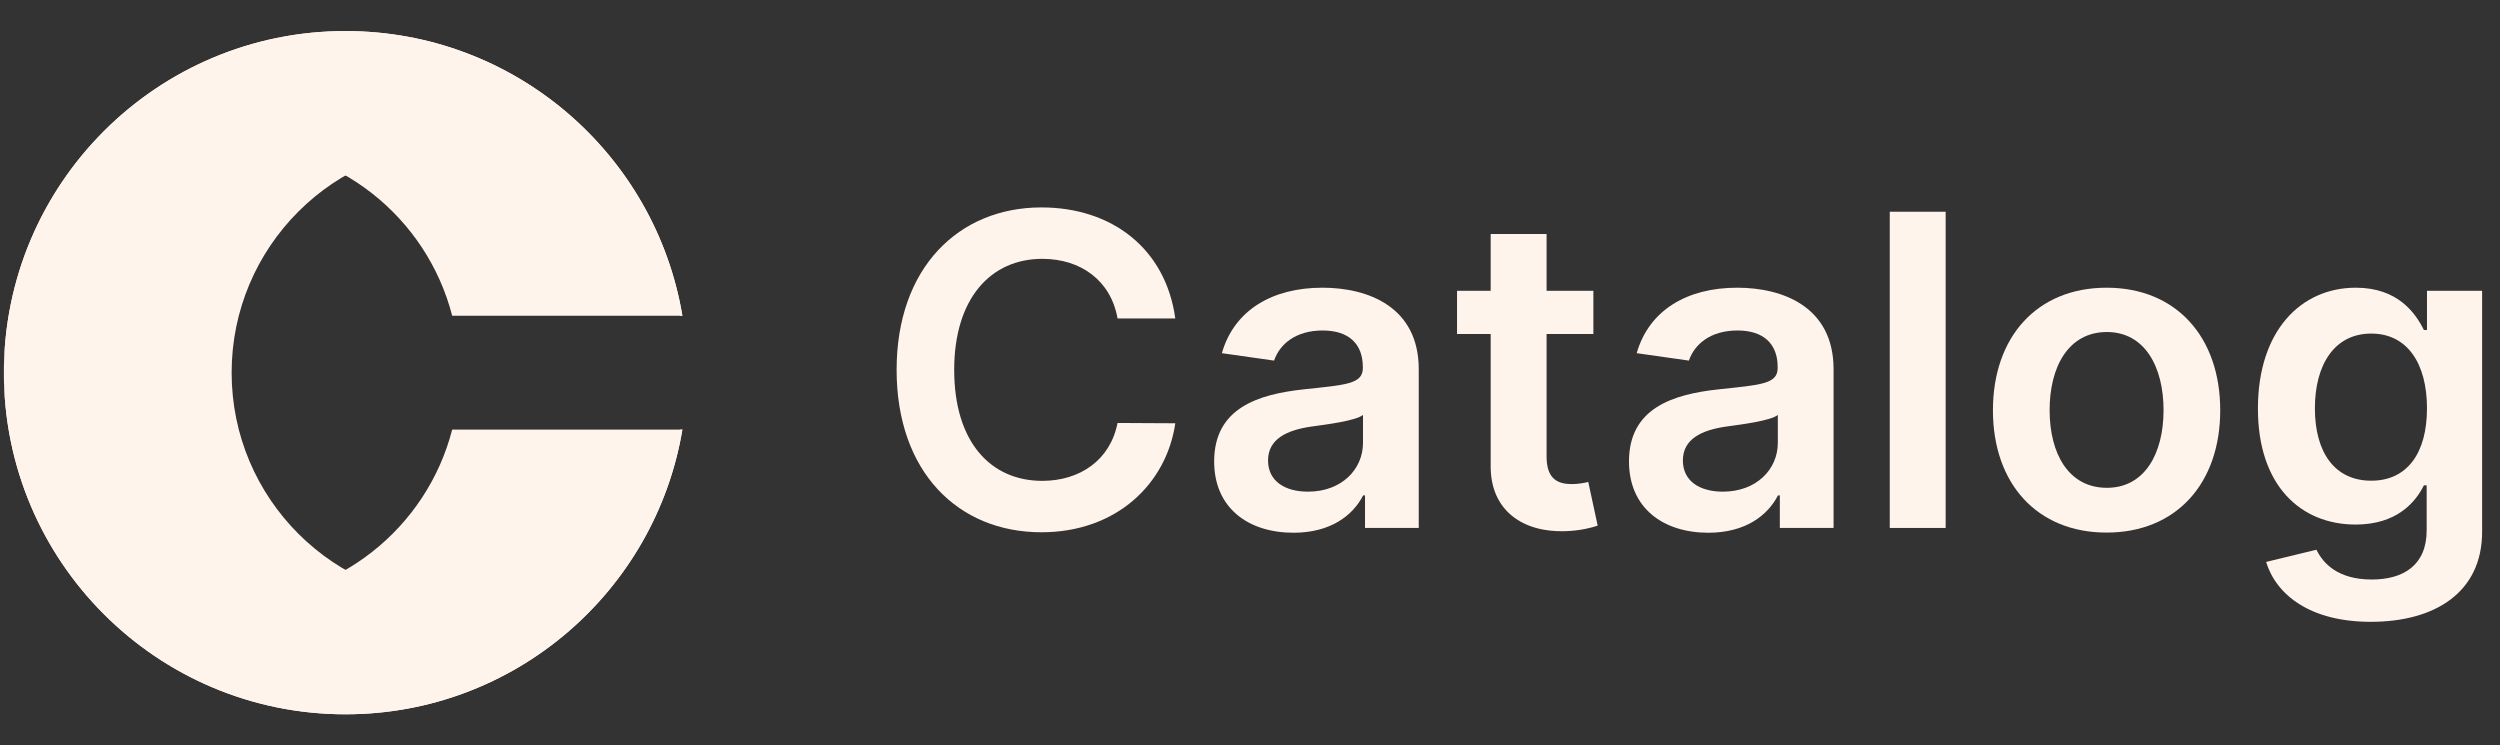   <svg
    width="161"
    height="48"
    viewBox="0 0 161 48"
    fill="none"
    xmlns="http://www.w3.org/2000/svg"
  >
    <rect x="0" y="0" width="161" height="48" fill="#333333" stroke="none"/>
    <path
      d="M22.25 2C10.1 2 0.25 11.85 0.25 24C0.25 36.15 10.1 46 22.25 46C33.151 46 42.2 38.072 43.946 27.667H43.788C42.16 33.992 36.417 38.667 29.583 38.667C21.483 38.667 14.917 32.1 14.917 24C14.917 15.9 21.483 9.333 29.583 9.333C36.417 9.333 42.16 14.008 43.788 20.333H43.946C42.2 9.928 33.151 2 22.25 2Z"
      fill="#FFF4EB"
    />
    <path
      d="M0.25 24C0.25 11.85 10.1 2 22.25 2C33.151 2 42.2 9.928 43.946 20.333H29.121C27.493 14.008 21.751 9.333 14.917 9.333C6.816 9.333 0.25 15.9 0.25 24Z"
      fill="#FFF4EB"
    />
    <path
      d="M0.25 24C0.25 36.15 10.1 46 22.25 46C33.151 46 42.2 38.072 43.946 27.667H29.121C27.493 33.992 21.751 38.667 14.917 38.667C6.816 38.667 0.25 32.1 0.25 24Z"
      fill="#FFF4EB"
    />
    <path
      d="M75.689 20.507C75.062 15.983 71.582 13.358 67.068 13.358C61.749 13.358 57.742 17.236 57.742 23.818C57.742 30.391 61.699 34.278 67.068 34.278C71.91 34.278 75.122 31.146 75.689 27.259L71.97 27.239C71.503 29.625 69.554 30.967 67.118 30.967C63.817 30.967 61.45 28.491 61.45 23.818C61.45 19.224 63.797 16.669 67.128 16.669C69.604 16.669 71.543 18.071 71.97 20.507H75.689Z"
      fill="#FFF4EB"
    />
    <path
      d="M83.303 34.308C85.699 34.308 87.131 33.185 87.787 31.902H87.907V34H91.367V23.778C91.367 19.741 88.076 18.528 85.162 18.528C81.951 18.528 79.485 19.96 78.689 22.744L82.05 23.222C82.408 22.178 83.422 21.283 85.182 21.283C86.853 21.283 87.767 22.138 87.767 23.639V23.699C87.767 24.733 86.684 24.783 83.989 25.071C81.026 25.389 78.192 26.274 78.192 29.715C78.192 32.717 80.389 34.308 83.303 34.308ZM84.237 31.663C82.736 31.663 81.662 30.977 81.662 29.655C81.662 28.273 82.865 27.696 84.476 27.467C85.421 27.338 87.31 27.099 87.777 26.722V28.521C87.777 30.222 86.405 31.663 84.237 31.663Z"
      fill="#FFF4EB"
    />
    <path
      d="M102.613 18.727H99.6V15.068H96V18.727H93.833V21.511H96V30.003C95.98 32.876 98.069 34.288 100.773 34.209C101.797 34.179 102.503 33.98 102.891 33.851L102.284 31.037C102.086 31.087 101.678 31.176 101.23 31.176C100.326 31.176 99.6 30.858 99.6 29.406V21.511H102.613V18.727Z"
      fill="#FFF4EB"
    />
    <path
      d="M110.018 34.308C112.414 34.308 113.846 33.185 114.502 31.902H114.621V34H118.082V23.778C118.082 19.741 114.79 18.528 111.877 18.528C108.665 18.528 106.2 19.96 105.404 22.744L108.765 23.222C109.123 22.178 110.137 21.283 111.897 21.283C113.567 21.283 114.482 22.138 114.482 23.639V23.699C114.482 24.733 113.398 24.783 110.704 25.071C107.741 25.389 104.907 26.274 104.907 29.715C104.907 32.717 107.104 34.308 110.018 34.308ZM110.952 31.663C109.451 31.663 108.377 30.977 108.377 29.655C108.377 28.273 109.58 27.696 111.191 27.467C112.136 27.338 114.025 27.099 114.492 26.722V28.521C114.492 30.222 113.12 31.663 110.952 31.663Z"
      fill="#FFF4EB"
    />
    <path d="M125.3 13.636H121.701V34H125.3V13.636Z" fill="#FFF4EB" />
    <path
      d="M135.664 34.298C140.138 34.298 142.982 31.146 142.982 26.423C142.982 21.69 140.138 18.528 135.664 18.528C131.189 18.528 128.345 21.69 128.345 26.423C128.345 31.146 131.189 34.298 135.664 34.298ZM135.684 31.415C133.208 31.415 131.995 29.207 131.995 26.413C131.995 23.619 133.208 21.382 135.684 21.382C138.12 21.382 139.333 23.619 139.333 26.413C139.333 29.207 138.12 31.415 135.684 31.415Z"
      fill="#FFF4EB"
    />
    <path
      d="M152.679 40.045C156.805 40.045 159.848 38.156 159.848 34.249V18.727H156.298V21.253H156.099C155.553 20.149 154.409 18.528 151.714 18.528C148.185 18.528 145.41 21.293 145.41 26.314C145.41 31.296 148.185 33.781 151.704 33.781C154.32 33.781 155.543 32.379 156.099 31.256H156.278V34.149C156.278 36.396 154.787 37.321 152.739 37.321C150.571 37.321 149.616 36.297 149.179 35.402L145.937 36.188C146.594 38.325 148.791 40.045 152.679 40.045ZM152.709 30.957C150.332 30.957 149.079 29.108 149.079 26.294C149.079 23.52 150.312 21.482 152.709 21.482C155.026 21.482 156.298 23.401 156.298 26.294C156.298 29.207 155.006 30.957 152.709 30.957Z"
      fill="#FFF4EB"
    />
  </svg>